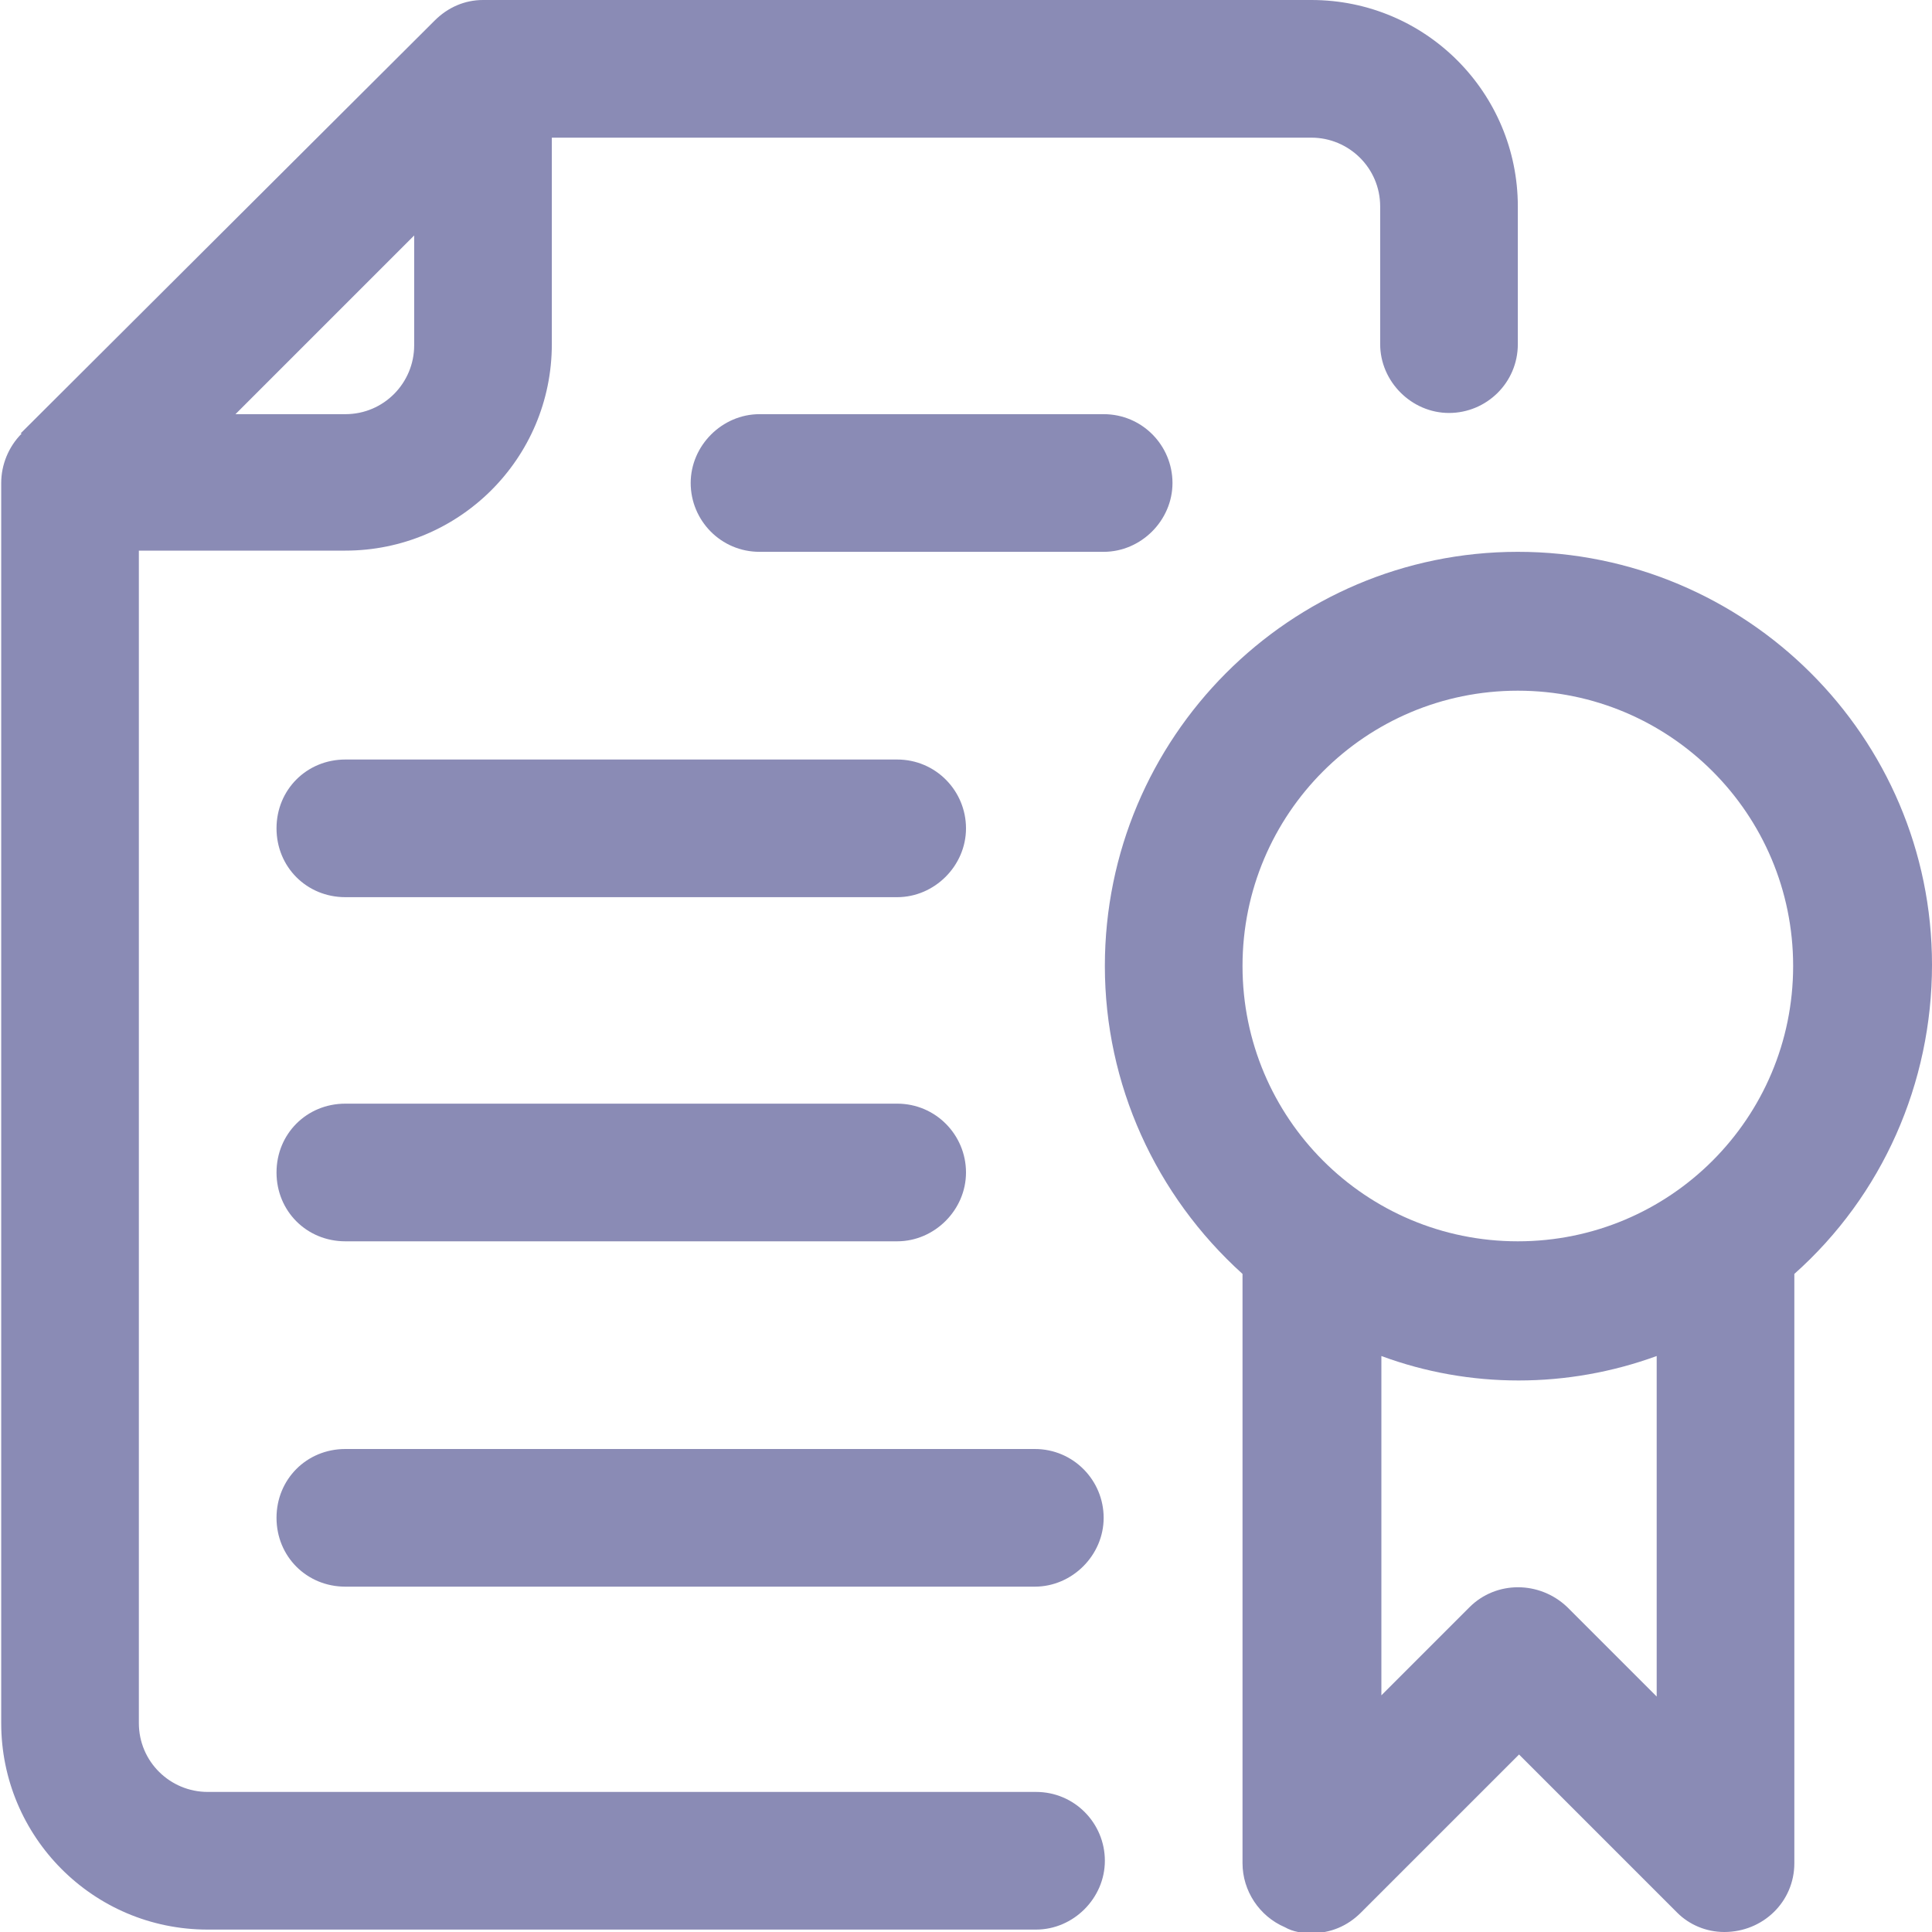 <?xml version="1.0" encoding="UTF-8"?><svg id="Layer_1" xmlns="http://www.w3.org/2000/svg" viewBox="0 0 16 16"><defs><style>.cls-1{fill:#8A8BB5;}</style></defs><g id="licensing"><g id="Group_16124"><g id="Group_16125"><path id="Path_61320" class="cls-1" d="M.17,3.59L3.6.17c.11-.11.25-.17.4-.17h6.86c.95,0,1.71.77,1.71,1.71v1.14c0,.32-.26.57-.57.57s-.57-.26-.57-.57v-1.14c0-.32-.26-.57-.57-.57h-6.29v1.71c0,.95-.77,1.71-1.71,1.71h-1.71v9.71c0,.32.26.57.57.57h6.86c.32,0,.57.26.57.57s-.26.57-.57.57H1.72c-.95,0-1.71-.77-1.71-1.71t0,0V4c0-.15.06-.3.17-.41M3.43,2.86v-.91l-1.48,1.48h.91c.32,0,.57-.26.57-.57h0"/><path id="Path_61321" class="cls-1" d="M9.15,8c0-1.89,1.53-3.43,3.42-3.43,1.89,0,3.43,1.53,3.43,3.42,0,.98-.41,1.91-1.14,2.56v4.88c0,.32-.26.57-.58.57-.15,0-.29-.06-.39-.16l-1.31-1.31-1.31,1.31c-.11.11-.25.17-.41.17-.07,0-.15-.01-.22-.05-.21-.09-.35-.3-.35-.53v-4.88c-.72-.65-1.14-1.57-1.14-2.55ZM11.43,14.05l.74-.74c.22-.22.58-.22.81,0h0l.74.74v-2.82c-.74.27-1.55.27-2.28,0v2.82ZM12.57,10.28c1.26,0,2.28-1.02,2.28-2.28,0-1.26-1.02-2.28-2.28-2.28-1.26,0-2.28,1.02-2.28,2.28,0,0,0,0,0,0,0,1.26,1.02,2.28,2.28,2.28"/><path id="Path_61322" class="cls-1" d="M6.29,3.43h2.85c.32,0,.57.26.57.57s-.26.57-.57.57h-2.85c-.32,0-.57-.26-.57-.57s.26-.57.57-.57h0"/><path id="Path_61323" class="cls-1" d="M2.86,6.29h4.57c.32,0,.57.26.57.57,0,.31-.26.57-.57.57H2.86c-.32,0-.57-.25-.57-.57s.25-.57.57-.57h0"/><path id="Path_61324" class="cls-1" d="M2.86,9.14h4.57c.32,0,.57.26.57.57,0,.31-.26.57-.57.57H2.86c-.32,0-.57-.25-.57-.57s.25-.57.57-.57h0"/><path id="Path_61325" class="cls-1" d="M2.86,12h5.71c.32,0,.57.26.57.57,0,.31-.26.57-.57.57H2.86c-.32,0-.57-.25-.57-.57s.25-.57.57-.57h0"/></g></g></g></svg>